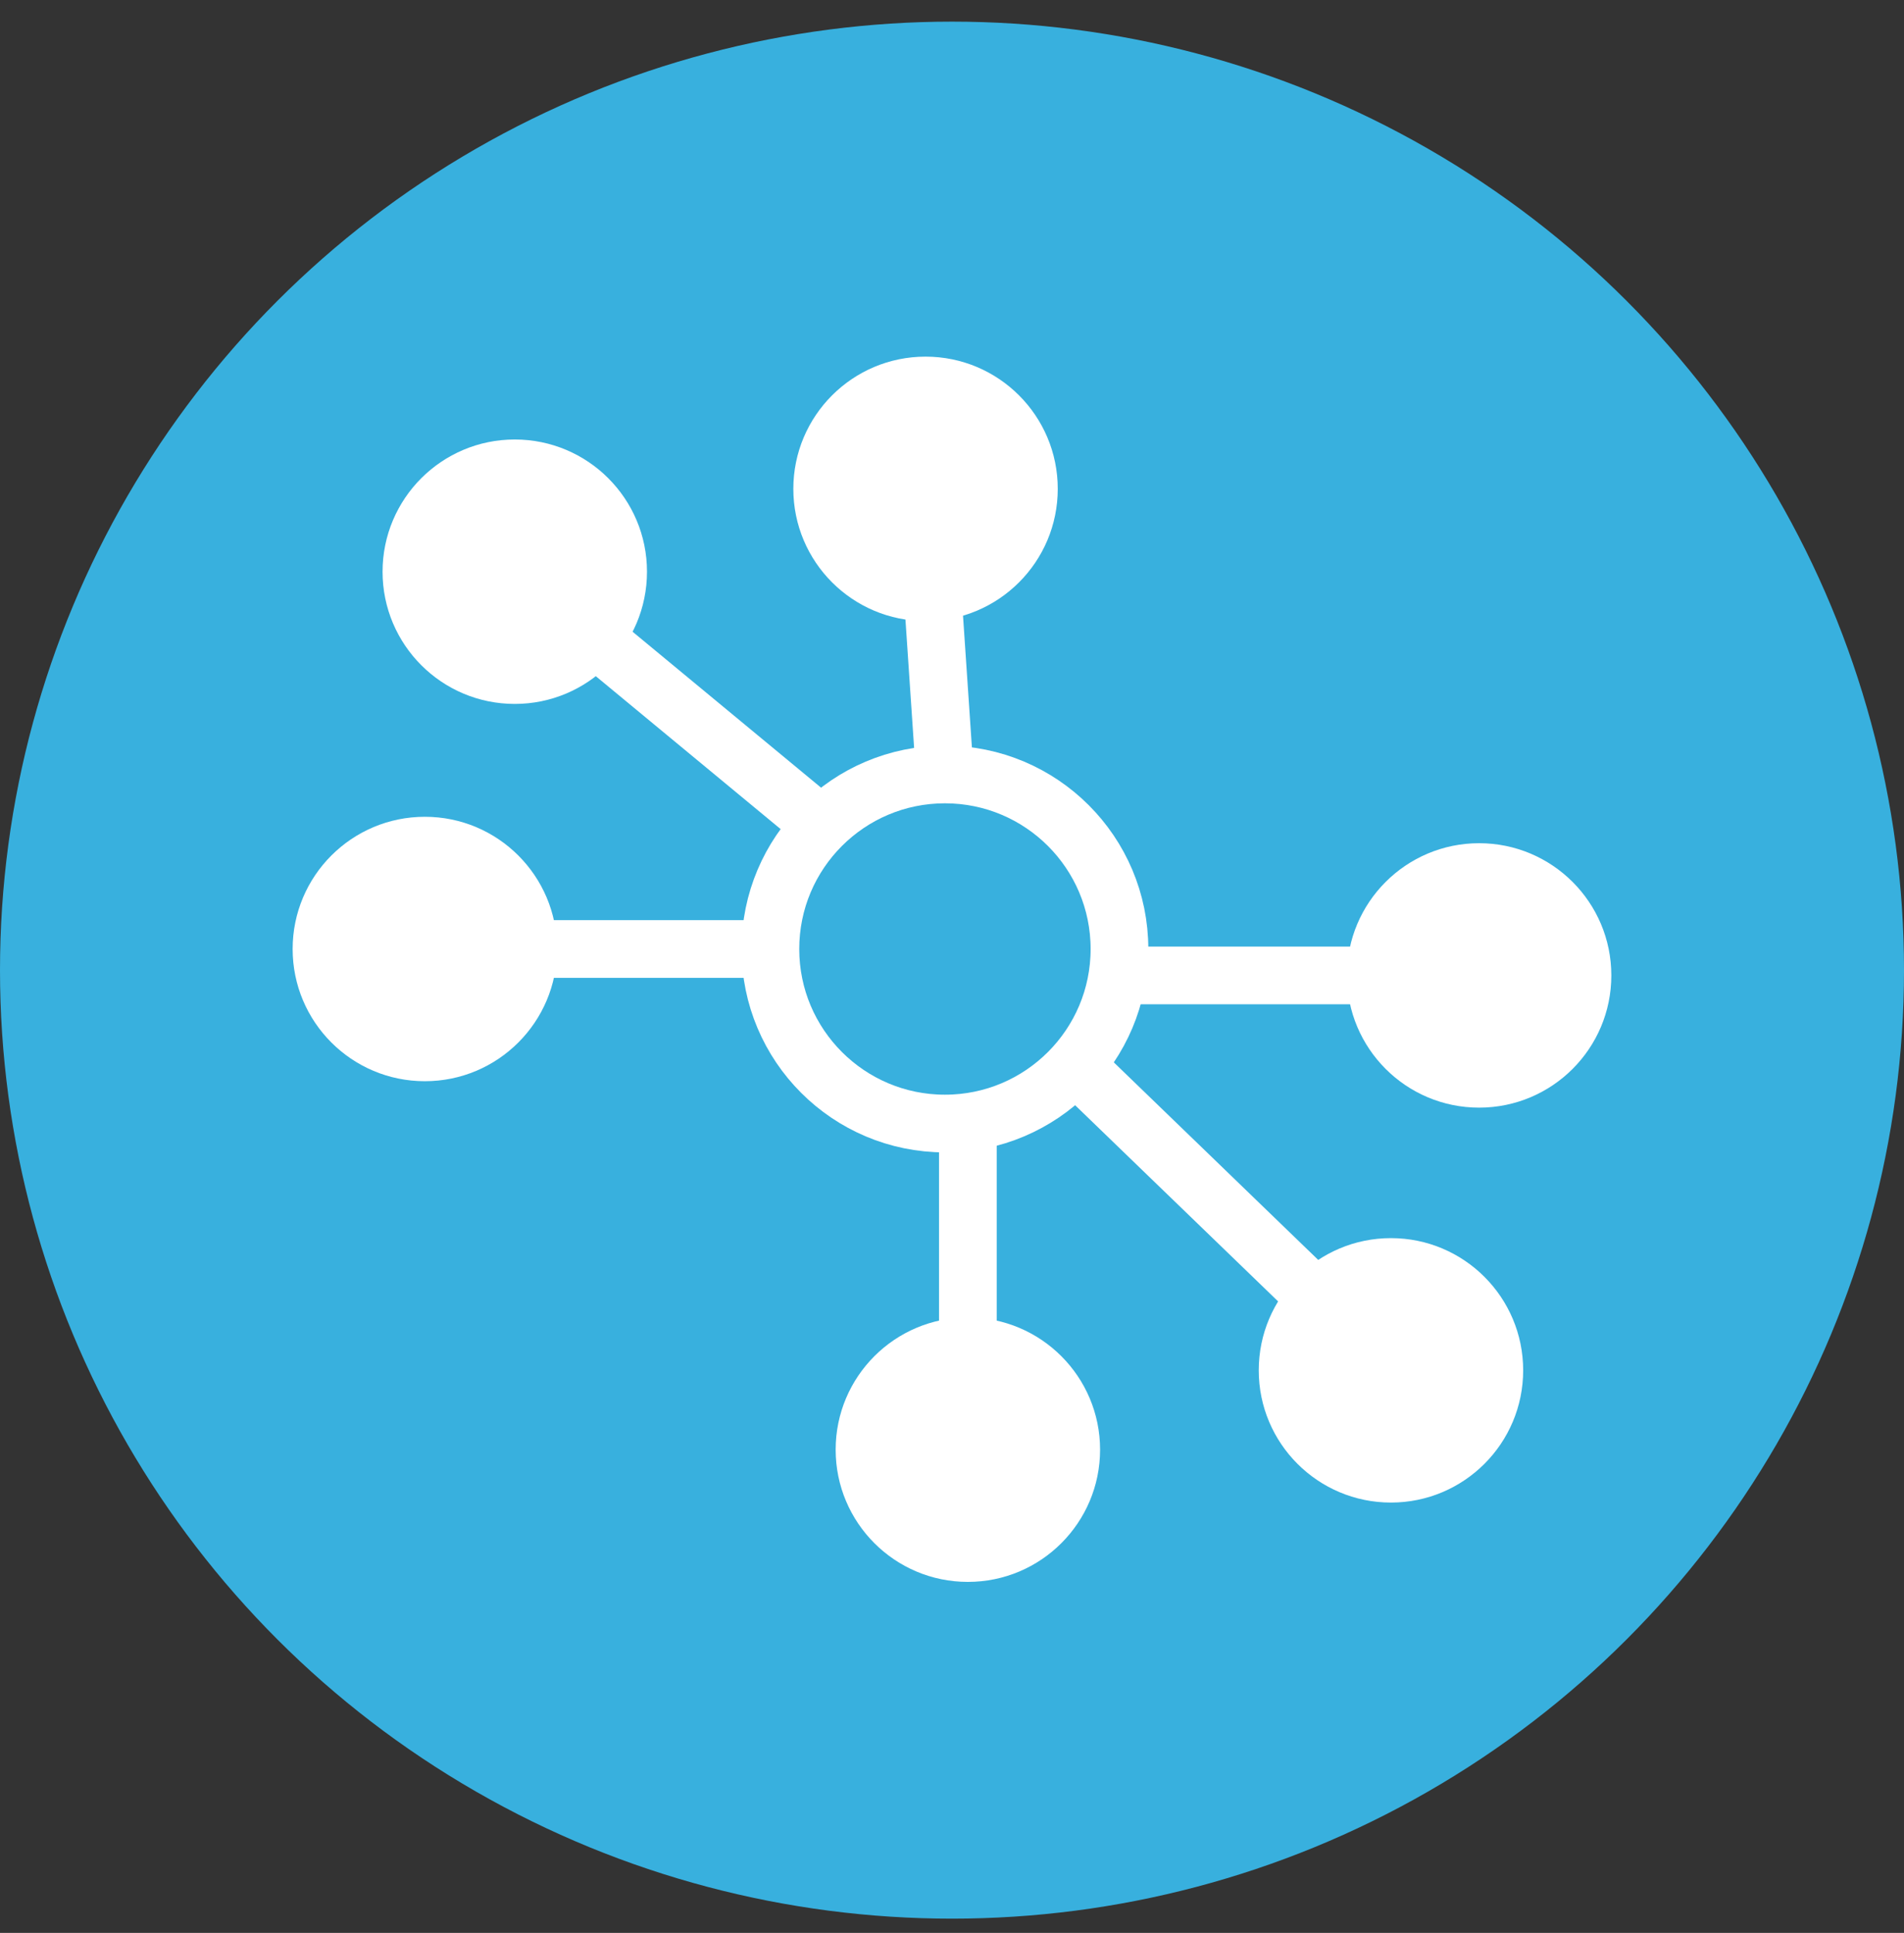 <?xml version="1.0" encoding="UTF-8"?>
<svg width="66px" height="67px" viewBox="0 0 66 67" version="1.1" xmlns="http://www.w3.org/2000/svg" xmlns:xlink="http://www.w3.org/1999/xlink">
    <rect x="0" y="0" width="66" height="67" fill="#333333" stroke="none"/>
    <!-- Generator: Sketch 53 (72520) - https://sketchapp.com -->
    <title>Group 74</title>
    <desc>Created with Sketch.</desc>
    <g id="Page-1" stroke="none" stroke-width="1" fill="none" fill-rule="evenodd">
        <g id="Artboard" transform="translate(-733, -1280)" fill-rule="nonzero">
            <g id="Group-74" transform="translate(733, 1280.75)">
                <ellipse id="Oval" fill="#38B0DE" cx="33" cy="32.878" rx="33" ry="32.878"></ellipse>
                <g id="Group" transform="translate(9.594, 11.489)">
                    <circle id="Oval" stroke="#FFFFFF" stroke-width="2" fill="#38B0DE" cx="23.161" cy="20.656" r="6.05"></circle>
                    <circle id="Oval" fill="#FFFFFF" cx="8.25" cy="7.578" r="4.583"></circle>
                    <circle id="Oval" fill="#FFFFFF" cx="22.489" cy="4.706" r="4.583"></circle>
                    <circle id="Oval" fill="#FFFFFF" cx="41.678" cy="21.572" r="4.583"></circle>
                    <circle id="Oval" fill="#FFFFFF" cx="38.622" cy="35.261" r="4.583"></circle>
                    <circle id="Oval" fill="#FFFFFF" cx="23.956" cy="38.011" r="4.583"></circle>
                    <circle id="Oval" fill="#FFFFFF" cx="5.133" cy="20.656" r="4.583"></circle>
                    <path d="M18.517,16.072 L8.25,7.578" id="Path" stroke="#FFFFFF" stroke-width="2" fill="#FFFFFF"></path>
                    <path d="M5.133,20.656 L17.111,20.656" id="Path" stroke="#FFFFFF" stroke-width="2" fill="#FFFFFF"></path>
                    <path d="M23.956,38.011 L23.956,26.644" id="Path" stroke="#FFFFFF" stroke-width="2" fill="#FFFFFF"></path>
                    <path d="M38.622,35.261 L27.683,24.689" id="Path" stroke="#FFFFFF" stroke-width="2" fill="#FFFFFF"></path>
                    <path d="M41.678,21.572 L29.089,21.572" id="Path" stroke="#FFFFFF" stroke-width="2" fill="#FFFFFF"></path>
                    <path d="M22.489,4.706 L23.161,14.667" id="Path" stroke="#FFFFFF" stroke-width="2" fill="#FFFFFF"></path>
                </g>
            </g>
        </g>
    </g>
</svg>